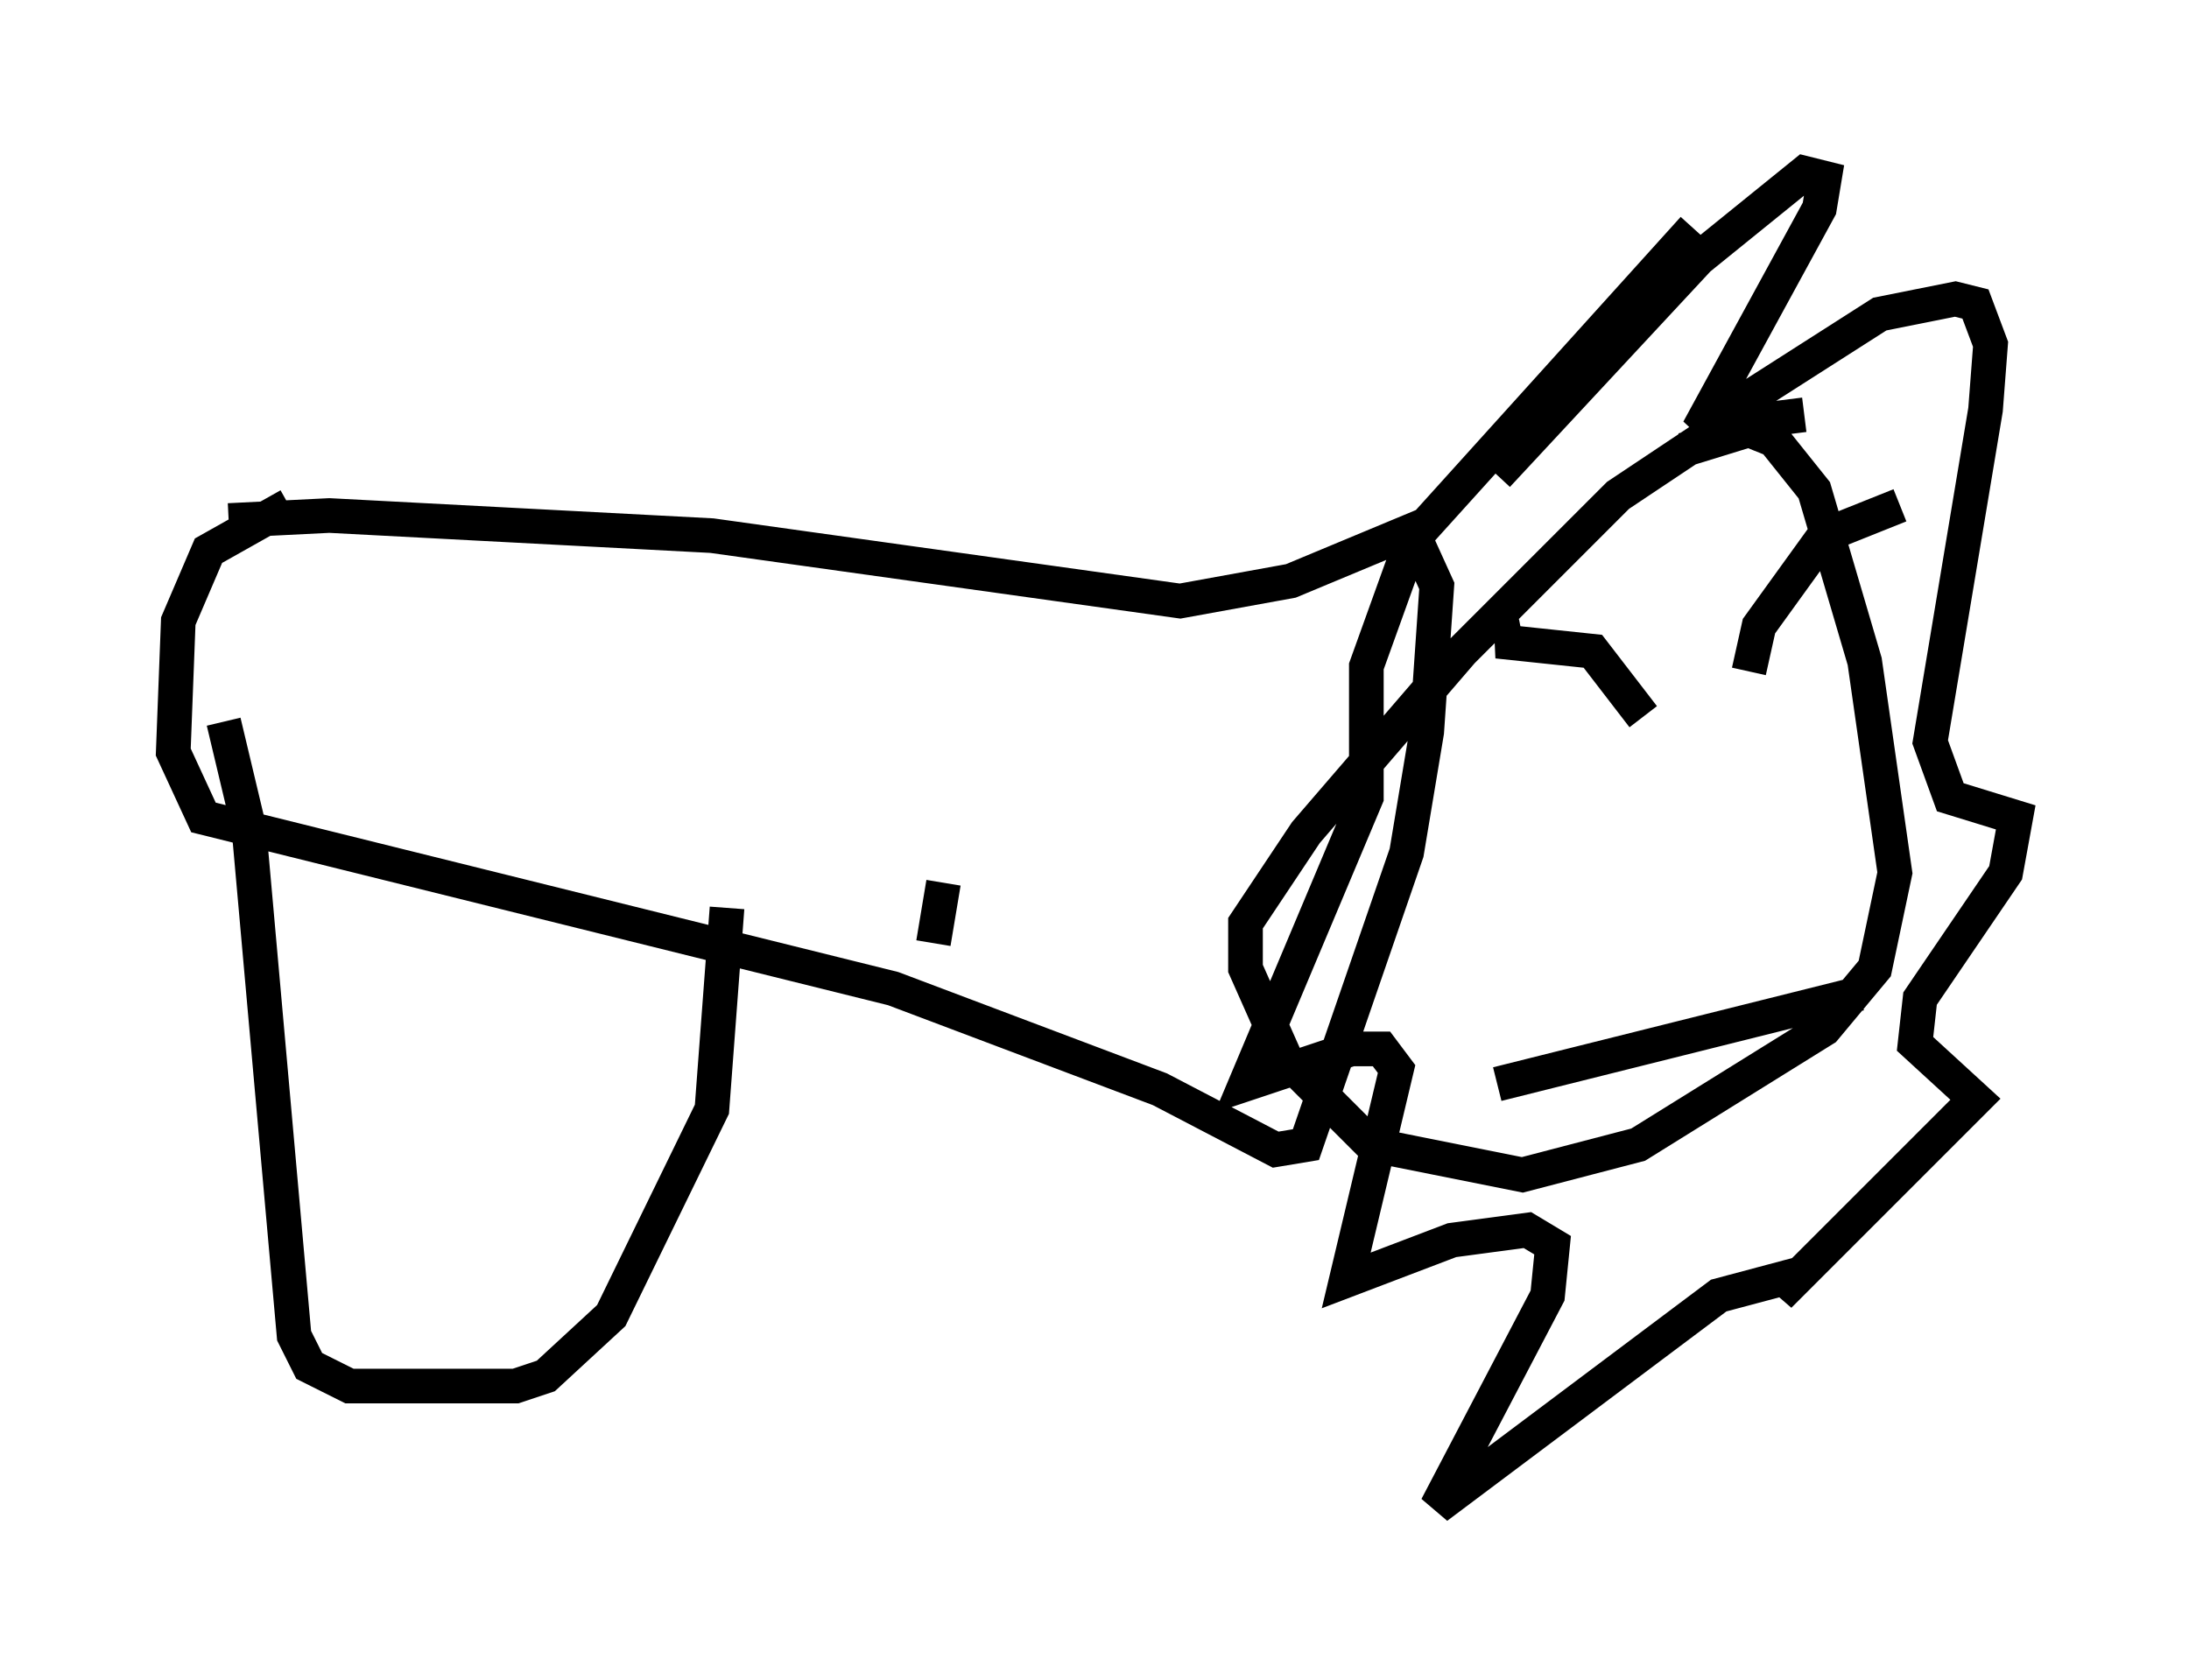 <?xml version="1.0" encoding="utf-8" ?>
<svg baseProfile="full" height="48.492" version="1.1" width="63.162" xmlns="http://www.w3.org/2000/svg" xmlns:ev="http://www.w3.org/2001/xml-events" xmlns:xlink="http://www.w3.org/1999/xlink"><defs /><rect fill="white" height="48.492" width="63.162" x="0" y="0" /><path d="M7.179, 15.313 m-0.581, -0.291 l2.905, -0.145 11.039, 0.581 l13.508, 1.888 3.196, -0.581 l3.486, -1.453 0.726, 1.598 l-0.291, 4.212 -0.581, 3.486 l-2.905, 8.425 -0.872, 0.145 l-3.341, -1.743 -7.698, -2.905 l-19.899, -4.939 -0.872, -1.888 l0.145, -3.777 0.872, -2.034 l2.324, -1.307 m43.721, -2.615 l-2.324, 0.291 -3.05, 2.034 l-4.503, 4.503 -4.503, 5.229 l-1.743, 2.615 0.0, 1.307 l1.162, 2.615 2.469, 2.469 l4.358, 0.872 3.341, -0.872 l5.374, -3.341 1.453, -1.743 l0.581, -2.76 -0.872, -6.101 l-1.453, -4.939 -1.162, -1.453 l-0.726, -0.291 -1.888, 0.581 m-5.374, 0.726 l5.81, -6.246 3.05, -2.469 l0.581, 0.145 -0.145, 0.872 l-3.486, 6.391 5.229, -3.341 l2.179, -0.436 0.581, 0.145 l0.436, 1.162 -0.145, 1.888 l-1.598, 9.587 0.581, 1.598 l1.888, 0.581 -0.291, 1.598 l-2.469, 3.631 -0.145, 1.307 l1.743, 1.598 -5.665, 5.665 l0.436, -0.581 -2.179, 0.581 l-8.134, 6.101 3.196, -6.101 l0.145, -1.453 -0.726, -0.436 l-2.179, 0.291 -3.05, 1.162 l1.453, -6.101 -0.436, -0.581 l-0.872, 0.0 -3.05, 1.017 l3.486, -8.279 0.0, -3.777 l1.307, -3.631 8.134, -9.006 m-6.827, 17.575 l0.0, 0.0 m10.458, -3.196 l0.0, 0.0 m2.324, -6.391 l-2.179, 0.872 -1.888, 2.615 l-0.291, 1.307 m-6.536, -1.017 l-0.726, 0.145 2.76, 0.291 l1.453, 1.888 m-4.212, 10.603 l10.458, -2.615 m-47.207, -7.844 l0.726, 3.05 1.307, 14.67 l0.436, 0.872 1.162, 0.581 l4.793, 0.0 0.872, -0.291 l1.888, -1.743 2.905, -5.955 l0.436, -5.81 m6.246, -0.726 l-0.291, 1.743 " fill="none" stroke="black" stroke-width="1" /></svg>